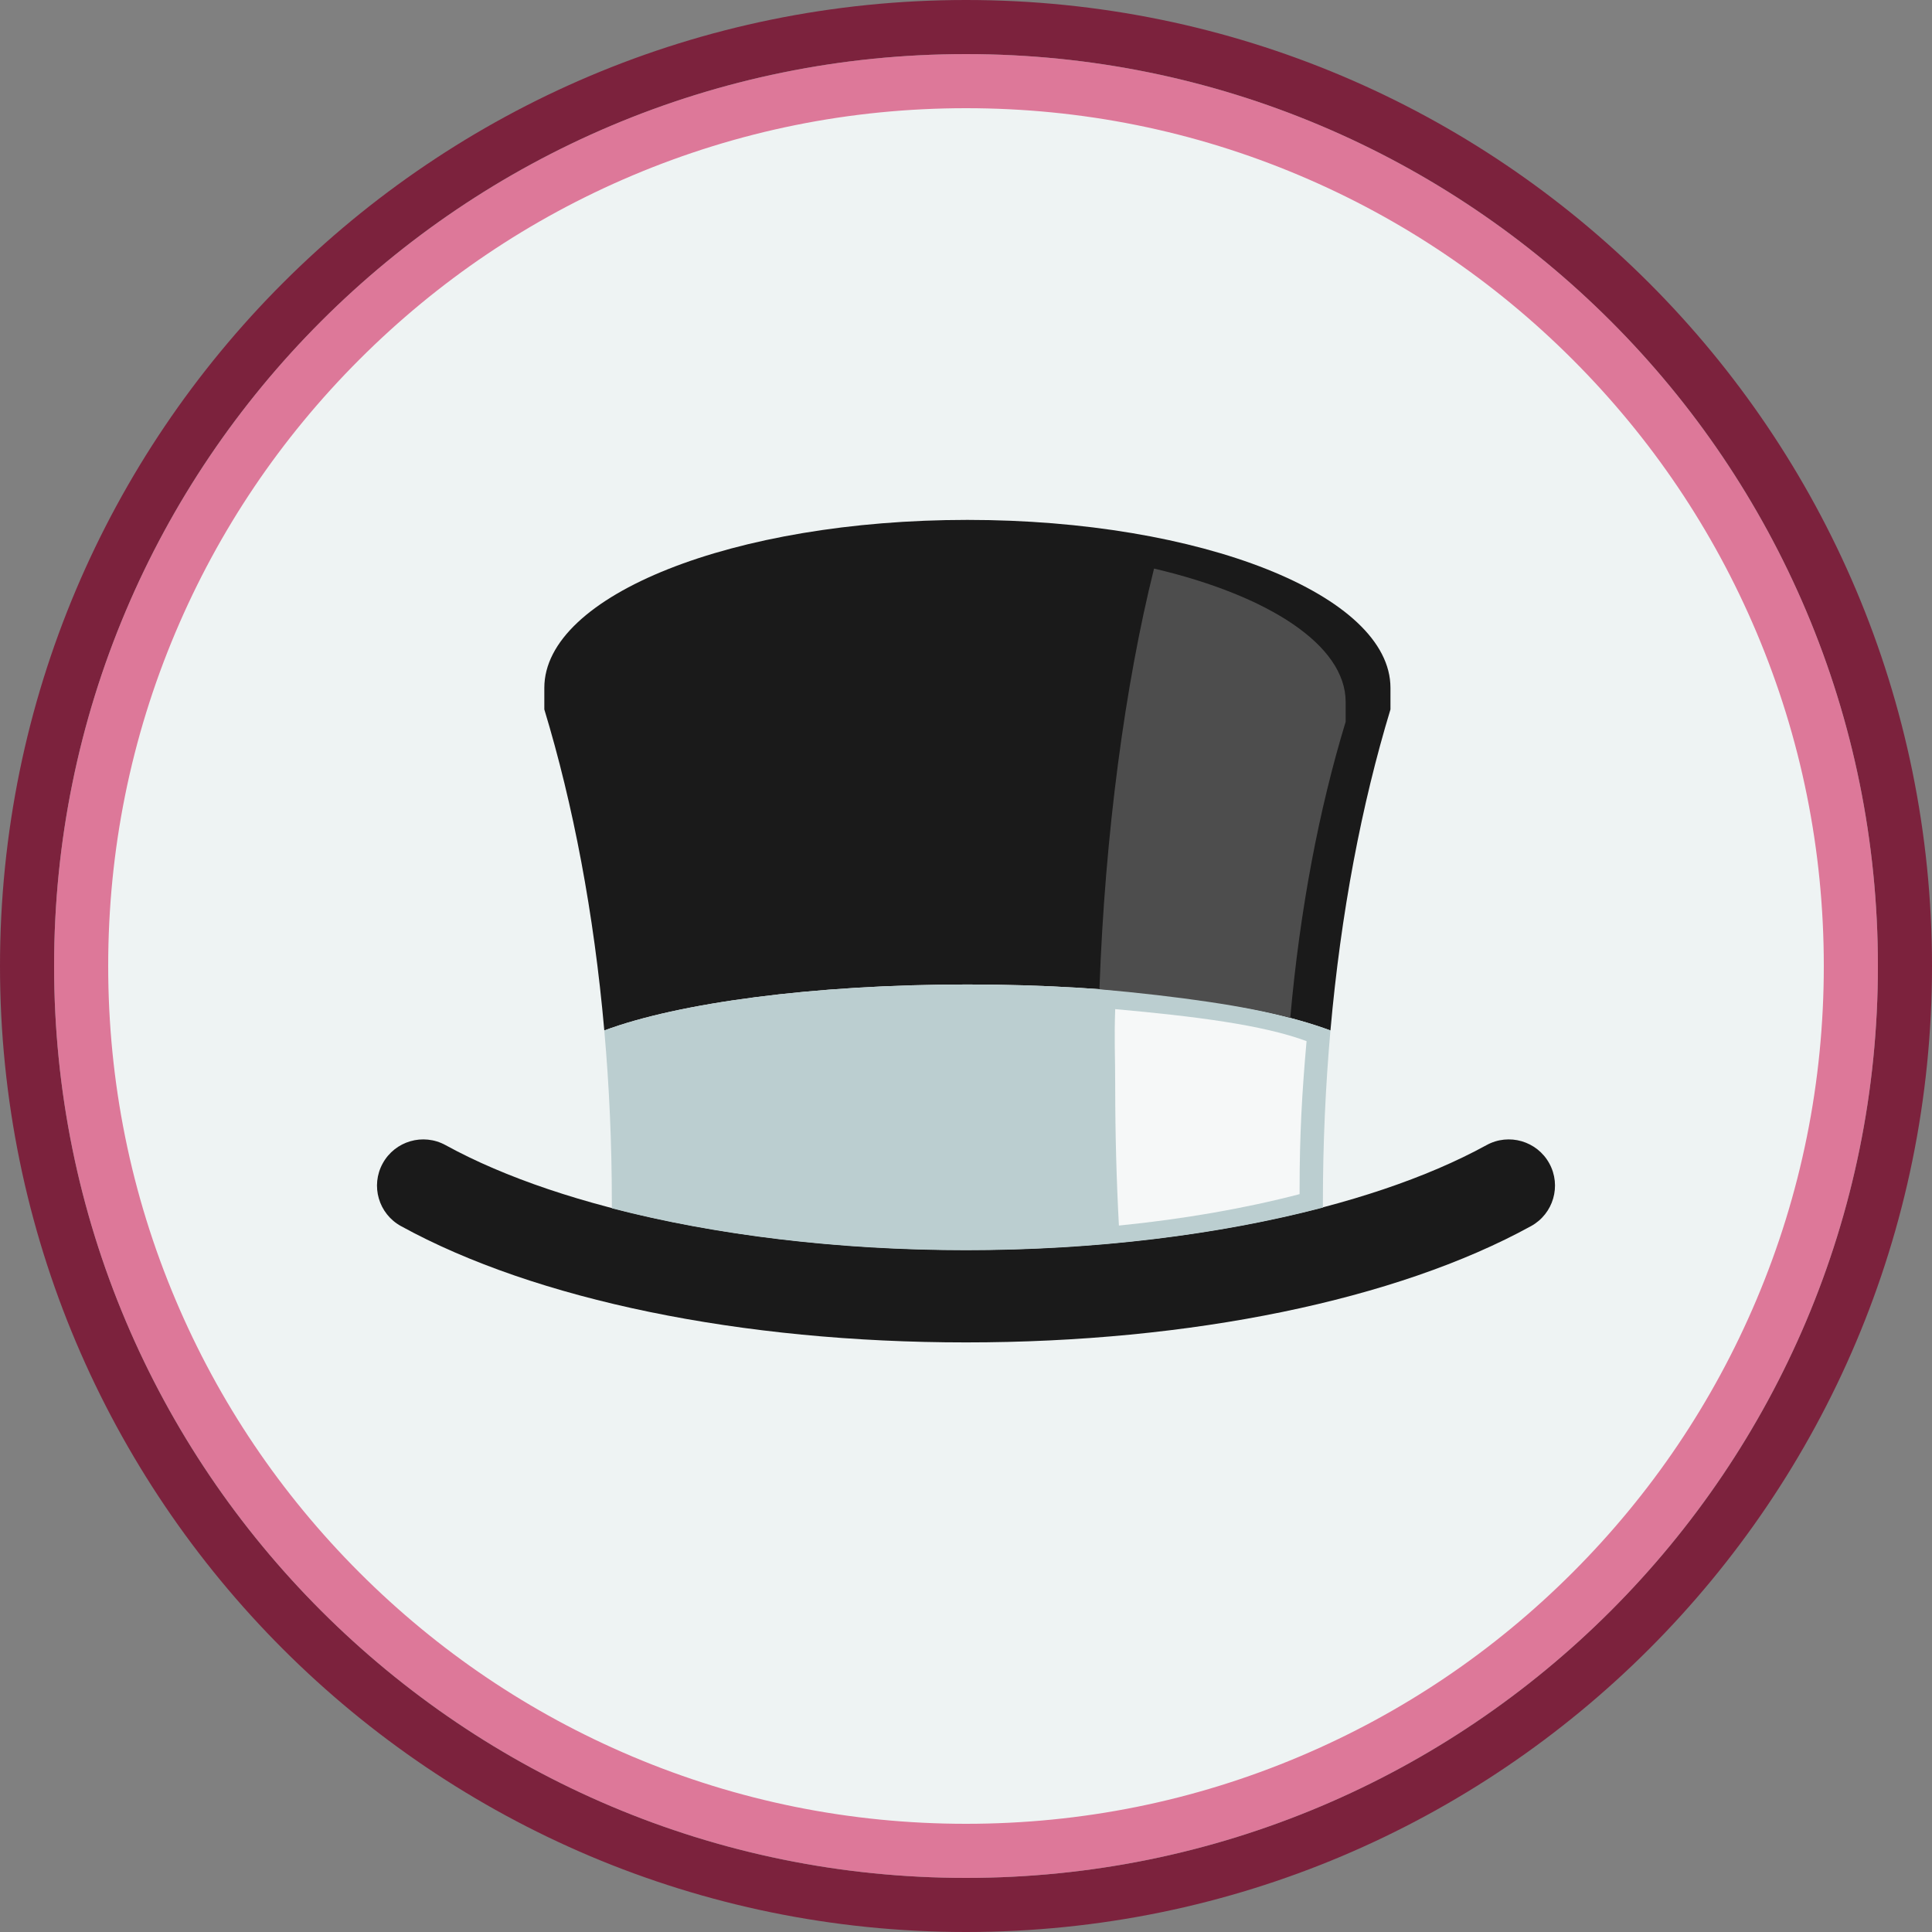 <?xml version="1.0" encoding="utf-8"?>
<!-- Generator: Adobe Illustrator 15.0.0, SVG Export Plug-In . SVG Version: 6.00 Build 0)  -->
<!DOCTYPE svg PUBLIC "-//W3C//DTD SVG 1.1//EN" "http://www.w3.org/Graphics/SVG/1.1/DTD/svg11.dtd">
<svg version="1.1" id="Graphics" xmlns="http://www.w3.org/2000/svg" xmlns:xlink="http://www.w3.org/1999/xlink" x="0px" y="0px"
	 width="500px" height="500px" viewBox="0 0 500 500" enable-background="new 0 0 500 500" xml:space="preserve">
<rect x="0" y="0" width="500" height="500" fill="#808080" stroke="none"/>
<g>
	<g>
		<g>
			<path fill="#7C223D" d="M250,14c31.866,0,62.771,6.238,91.857,18.541c28.101,11.886,53.341,28.904,75.02,50.583
				c21.678,21.679,38.697,46.919,50.583,75.02C479.762,187.229,486,218.134,486,250s-6.238,62.771-18.541,91.857
				c-11.886,28.101-28.904,53.341-50.583,75.02c-21.679,21.678-46.919,38.697-75.02,50.583C312.771,479.762,281.866,486,250,486
				s-62.771-6.238-91.857-18.541c-28.101-11.886-53.341-28.904-75.02-50.583c-21.678-21.679-38.697-46.919-50.583-75.02
				C20.238,312.771,14,281.866,14,250s6.238-62.771,18.541-91.857c11.886-28.101,28.904-53.341,50.583-75.02
				c21.679-21.678,46.919-38.697,75.02-50.583C187.229,20.238,218.134,14,250,14 M250,0C111.93,0,0,111.93,0,250s111.93,250,250,250
				s250-111.93,250-250S388.07,0,250,0L250,0z"/>
		</g>
		<g>
			<path fill="#EEF3F3" d="M250,479c-61.165,0-118.67-23.821-161.924-67.075C44.821,368.67,21,311.165,21,250
				c0-61.164,23.821-118.67,67.076-161.924S188.836,21,250,21c61.165,0,118.67,23.821,161.925,67.076
				C455.179,131.33,479,188.835,479,250s-23.821,118.67-67.075,161.925C368.67,455.179,311.165,479,250,479z"/>
			<path fill="#DD7899" d="M250,28c29.974,0,59.045,5.868,86.405,17.441c26.434,11.182,50.177,27.191,70.57,47.584
				c20.393,20.393,36.403,44.137,47.584,70.57C466.132,190.956,472,220.026,472,250c0,29.974-5.868,59.045-17.441,86.405
				c-11.181,26.434-27.191,50.177-47.584,70.57c-20.394,20.393-44.137,36.403-70.57,47.584C309.045,466.132,279.974,472,250,472
				c-29.974,0-59.044-5.868-86.404-17.441c-26.434-11.181-50.177-27.191-70.57-47.584c-20.394-20.394-36.403-44.137-47.584-70.57
				C33.868,309.045,28,279.974,28,250c0-29.974,5.868-59.044,17.441-86.404c11.182-26.434,27.191-50.177,47.584-70.57
				c20.393-20.394,44.137-36.403,70.57-47.584C190.956,33.868,220.026,28,250,28 M250,14C119.669,14,14,119.669,14,250
				c0,130.332,105.669,236,236,236c130.332,0,236-105.668,236-236C486,119.669,380.332,14,250,14L250,14z"/>
		</g>
	</g>
	<g>
		<path fill="#1A1A1A" d="M250.004,347.414c-58.135,0-111.425-10.973-146.227-30.097c-5.799-3.178-7.912-10.448-4.728-16.235
			c3.184-5.793,10.454-7.906,16.252-4.728c30.917,16.987,81.273,27.129,134.703,27.129c53.418,0,103.782-10.142,134.709-27.129
			c5.782-3.179,13.058-1.06,16.242,4.728c3.178,5.787,1.064,13.058-4.729,16.235C361.43,336.441,308.129,347.414,250.004,347.414"/>
		<path fill="#1A1A1A" d="M344.319,266.682c2.687-30.337,8.062-58.481,15.533-83.086v-5.576c0-24.013-49.025-43.471-109.491-43.471
			c-60.478,0-109.491,19.458-109.491,43.471v5.576c7.471,24.604,12.84,52.749,15.522,83.086
			c19.135-7.126,54.054-11.898,93.969-11.898C290.276,254.783,325.184,259.556,344.319,266.682"/>
		<path fill="#BBCED0" d="M342.368,312.522c-0.005-0.479-0.005-0.926-0.005-1.327c0-15.237,0.686-30.118,1.951-44.514
			c-19.124-7.126-54.037-11.898-93.958-11.898c-39.915,0-74.828,4.772-93.963,11.898c1.277,14.396,1.951,29.276,1.951,44.514v1.511
			c26.813,6.964,58.643,10.845,91.661,10.845C283.307,323.551,315.421,319.604,342.368,312.522"/>
		<path fill="#4D4D4D" d="M298.667,147.144c29.678,6.979,49.588,19.814,49.588,34.512v5.135
			c-6.902,22.688-11.854,48.646-14.334,76.624c-11.234-3.011-28.803-5.564-49.388-7.404
			C285.955,215.744,291.202,177.039,298.667,147.144"/>
		<path fill="#F6F8F8" d="M336.335,307.649c0,0.413,0,0.881,0,1.394c-14.268,3.714-30.085,6.463-46.761,8.129
			c-0.63-11.702-0.959-23.739-0.959-36.028c0-8.079-0.285-12.132,0-19.981c20.574,1.851,38.236,4.08,49.521,8.284
			C336.965,282.716,336.335,293.6,336.335,307.649"/>
	</g>
</g>
</svg>
